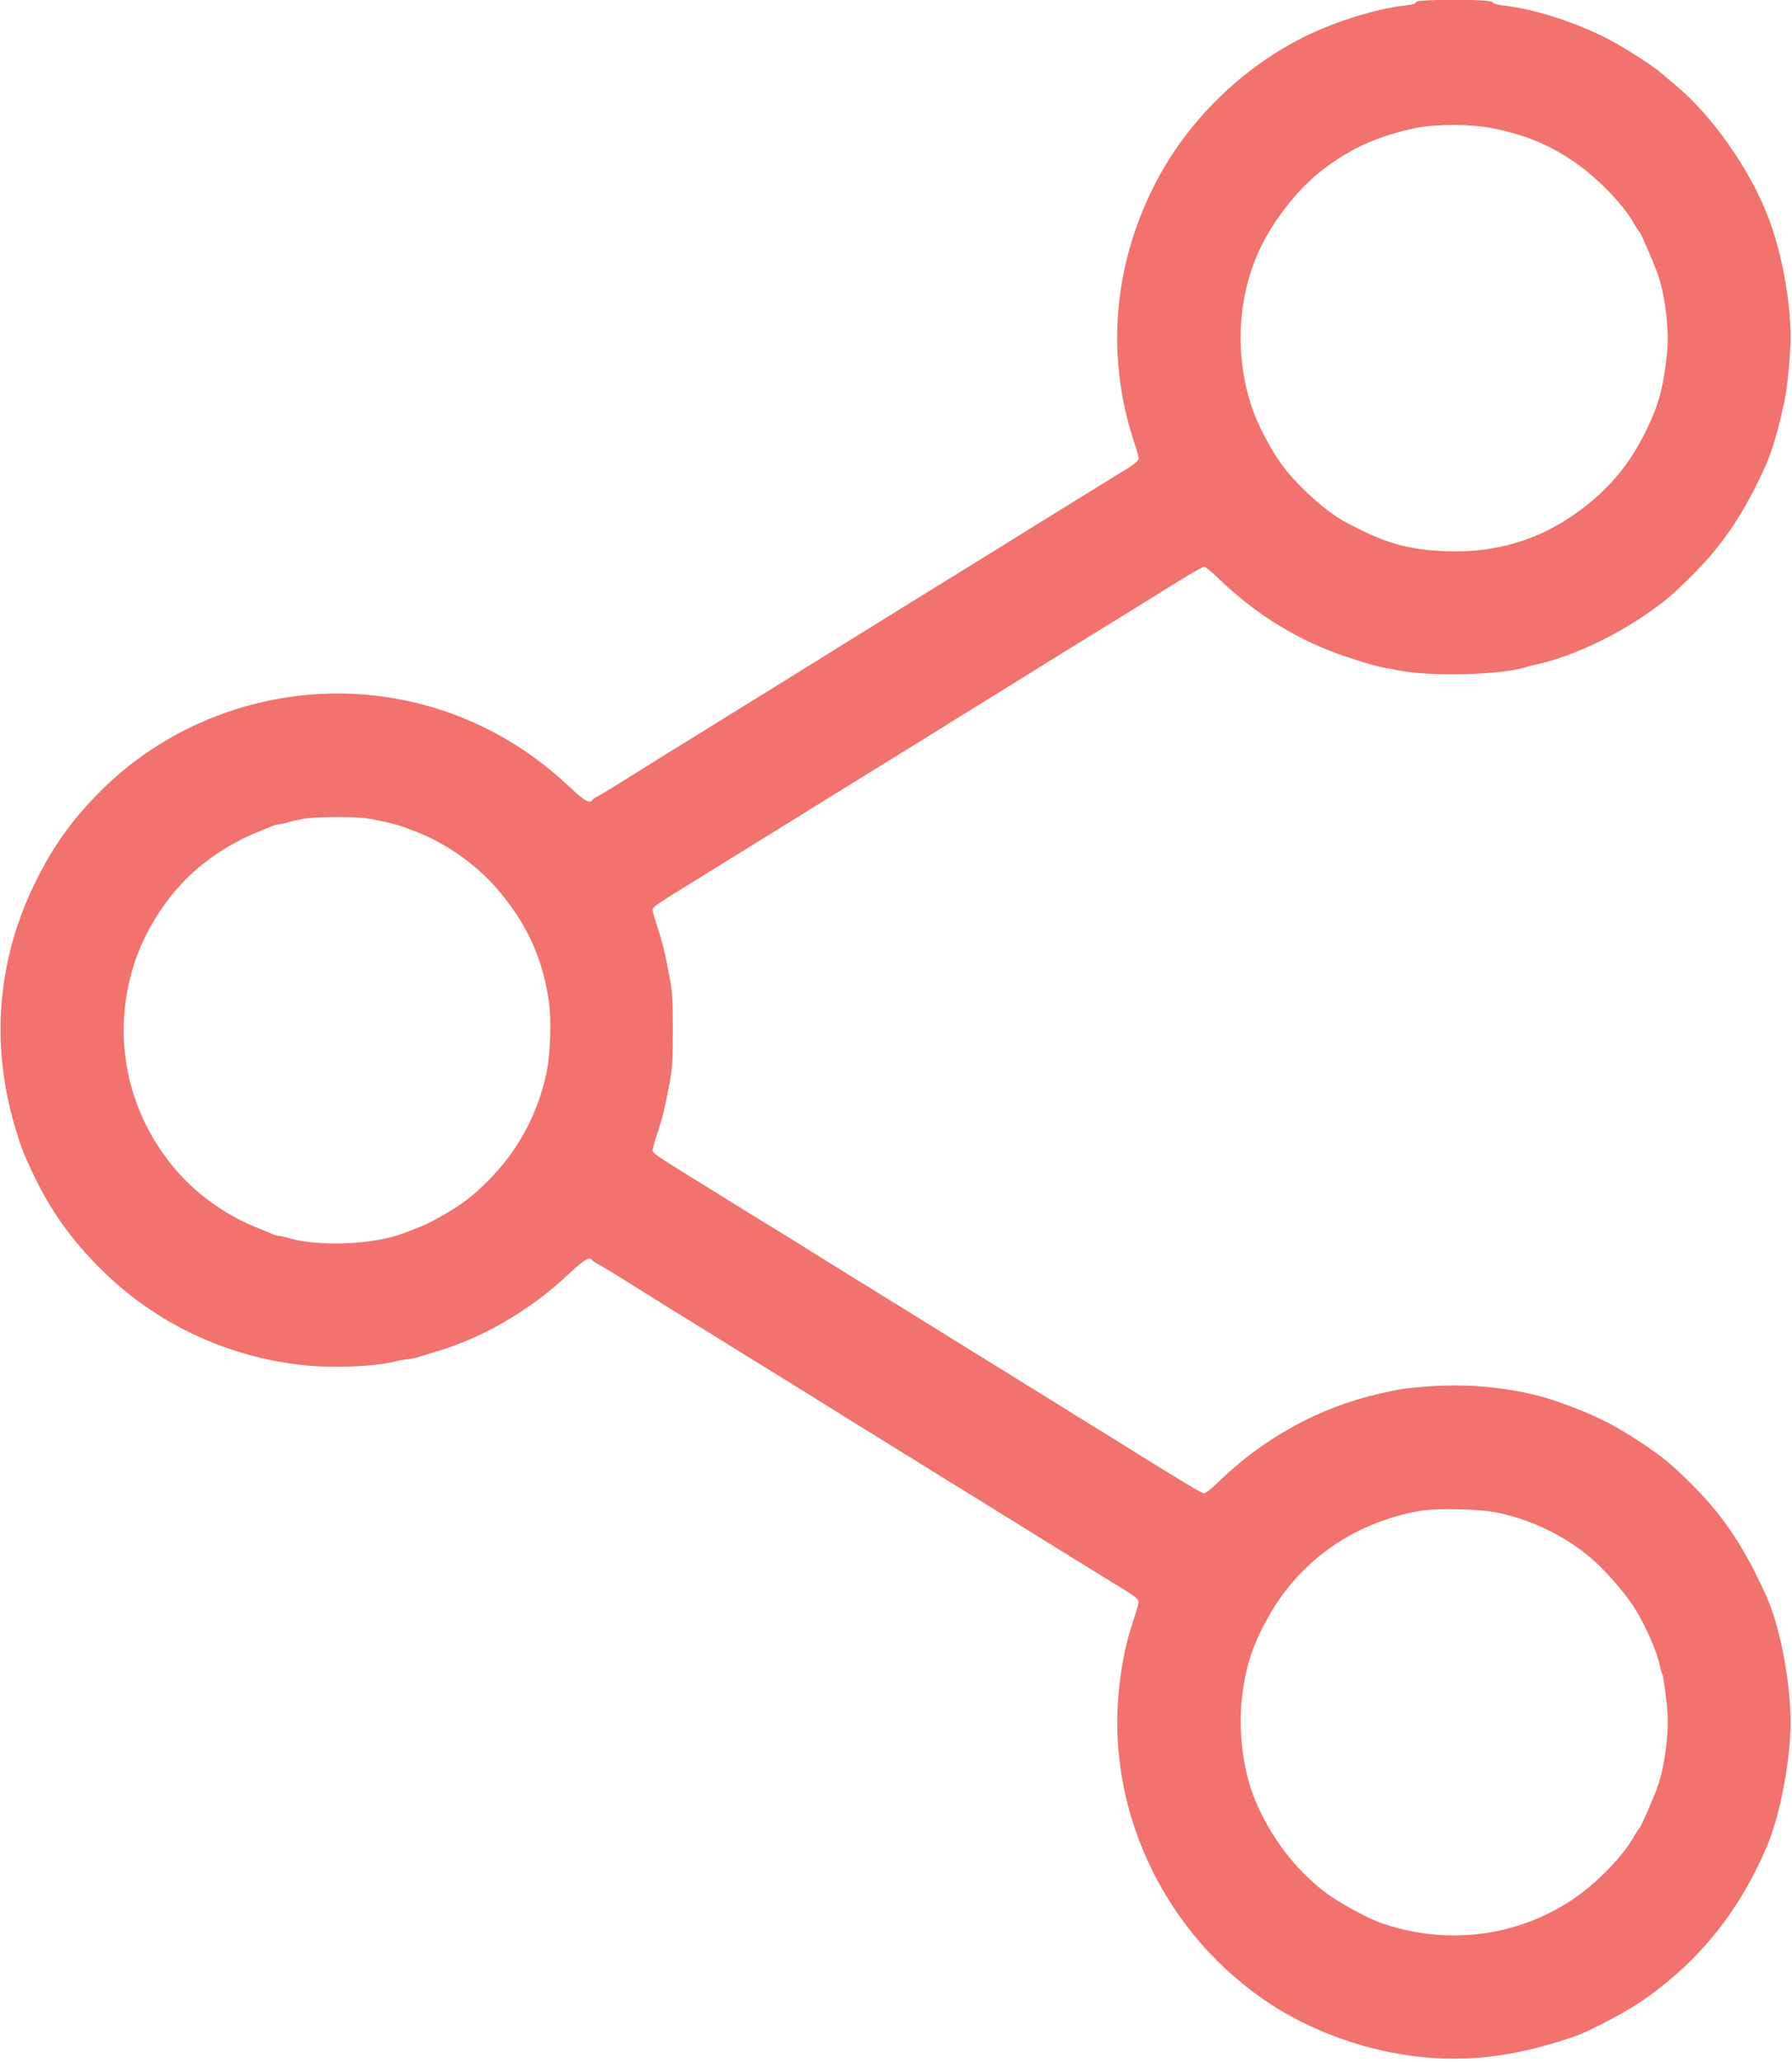<svg width="206" height="237" viewBox="0 0 206 237" fill="none" xmlns="http://www.w3.org/2000/svg">
<path d="M162.757 0.245C162.757 0.42 162.424 0.525 161.671 0.613C158.291 0.963 153.388 2.487 149.71 4.343C142.687 7.881 136.54 13.923 132.933 20.84C127.976 30.297 127.083 40.893 130.376 50.823C130.656 51.646 130.884 52.486 130.884 52.679C130.884 52.994 130.306 53.45 128.729 54.378C128.572 54.465 127.101 55.376 125.49 56.374C123.878 57.373 121.584 58.791 120.393 59.527C119.202 60.262 118.046 60.98 117.819 61.12C117.591 61.261 116.26 62.084 114.859 62.959C113.458 63.817 112.11 64.658 111.882 64.798C111.654 64.938 110.341 65.761 108.957 66.602C107.574 67.46 105.069 69.019 103.388 70.052C101.707 71.103 99.22 72.644 97.871 73.467C96.523 74.308 94.439 75.604 93.231 76.357C92.022 77.11 89.71 78.546 88.064 79.562C85.612 81.068 81.689 83.502 79.658 84.763C79.43 84.903 78.099 85.726 76.733 86.567C75.35 87.425 73.055 88.861 71.602 89.772C70.166 90.682 68.8 91.488 68.59 91.576C68.397 91.681 68.169 91.838 68.099 91.926C67.819 92.399 67.154 92.031 65.56 90.525C59.273 84.535 51.48 80.875 42.968 79.929C31.427 78.668 19.781 82.731 11.602 90.875C8.31 94.168 6.068 97.285 4.019 101.488C-0.289 110.262 -1.095 119.894 1.672 129.334C2.39 131.785 2.618 132.398 3.686 134.658C5.735 139.036 8.135 142.416 11.62 145.883C17.907 152.136 26.156 156.006 35.087 156.917C38.45 157.249 43.126 157.057 45.455 156.461C46.015 156.321 46.646 156.216 46.874 156.216C47.101 156.216 47.627 156.111 48.064 155.971C48.485 155.831 49.553 155.516 50.411 155.253C55.823 153.607 61.164 150.437 65.56 146.251C67.154 144.745 67.819 144.377 68.099 144.85C68.169 144.938 68.397 145.095 68.59 145.2C68.8 145.288 70.166 146.094 71.602 147.004C73.055 147.915 75.35 149.351 76.733 150.209C78.099 151.05 79.43 151.873 79.658 152.013C81.689 153.274 85.612 155.708 88.064 157.214C89.71 158.23 92.022 159.666 93.231 160.419C94.439 161.172 96.523 162.468 97.871 163.309C99.22 164.132 101.707 165.673 103.388 166.724C105.069 167.757 107.591 169.316 108.957 170.174C110.341 171.015 111.654 171.838 111.882 171.978C112.11 172.118 113.458 172.941 114.859 173.817C116.26 174.675 117.591 175.516 117.819 175.656C118.046 175.796 119.202 176.514 120.393 177.249C121.584 177.985 123.878 179.403 125.49 180.402C127.101 181.4 128.572 182.311 128.729 182.398C130.306 183.326 130.884 183.782 130.884 184.097C130.884 184.29 130.656 185.13 130.376 185.953C129.447 188.755 129.062 190.542 128.694 193.606C127.048 207.372 133.335 221.347 144.894 229.543C151.146 233.974 159.377 236.601 167.083 236.601C171.566 236.601 175.927 235.795 181.058 234.027C182.529 233.536 186.733 231.33 188.466 230.156C195.104 225.673 199.85 219.858 203.09 212.258C204.631 208.65 205.839 202.293 205.839 197.95C205.822 193.256 204.631 186.987 203.09 183.536C200.655 178.09 198.291 174.482 194.876 170.997C192.232 168.318 191.058 167.354 188.151 165.463C185.226 163.572 183.3 162.626 179.395 161.207C175.051 159.631 169.552 158.948 164.281 159.333C161.549 159.544 161.023 159.614 158.554 160.174C151.601 161.768 145.157 165.323 139.92 170.454C139.255 171.102 138.589 171.628 138.432 171.628C138.169 171.628 136.768 170.804 130.796 167.092C129.36 166.181 126.996 164.727 125.542 163.834C124.106 162.941 121.777 161.505 120.376 160.629C118.975 159.754 116.54 158.248 114.947 157.267C113.353 156.286 110.884 154.745 109.43 153.852C107.994 152.959 105.682 151.523 104.299 150.665C102.915 149.824 101.602 149.001 101.374 148.861C101.146 148.721 99.833 147.897 98.449 147.057C97.083 146.199 94.772 144.763 93.318 143.869C91.882 142.959 90.516 142.118 90.306 141.996C89.868 141.733 85.647 139.141 83.336 137.705C82.478 137.162 80.621 136.006 79.22 135.148C75.455 132.819 75.017 132.521 75.017 132.188C75.017 132.031 75.262 131.155 75.56 130.262C76.173 128.423 76.418 127.39 76.961 124.518C77.294 122.801 77.346 121.891 77.346 118.388C77.346 114.885 77.294 113.975 76.961 112.258C76.418 109.386 76.173 108.353 75.56 106.497C75.262 105.586 75.017 104.728 75.017 104.57C75.017 104.255 75.49 103.922 79.22 101.628C80.621 100.77 82.478 99.614 83.336 99.071C84.211 98.546 86.05 97.407 87.416 96.549C88.8 95.709 90.113 94.885 90.341 94.745C90.569 94.605 91.724 93.887 92.88 93.169C94.054 92.451 95.192 91.733 95.42 91.593C95.647 91.453 96.996 90.612 98.397 89.754C99.815 88.879 101.146 88.055 101.374 87.915C101.602 87.775 102.915 86.952 104.299 86.112C105.682 85.253 107.994 83.817 109.43 82.924C110.884 82.031 113.353 80.49 114.947 79.509C116.54 78.528 118.817 77.11 120.025 76.357C121.234 75.604 123.563 74.168 125.192 73.152C126.838 72.154 129.36 70.595 130.796 69.702C136.663 66.042 138.169 65.148 138.432 65.148C138.589 65.148 139.325 65.744 140.078 66.479C144.369 70.647 149.377 73.712 154.876 75.516C157.661 76.444 158.344 76.62 161.006 77.092C164.771 77.775 172.477 77.565 175.297 76.707C175.577 76.602 176.172 76.462 176.61 76.374C180.043 75.621 184.613 73.625 188.151 71.313C191.058 69.422 192.249 68.441 194.806 65.832C198.256 62.346 200.673 58.669 203.09 53.24C203.72 51.803 204.526 49.036 205.139 46.059C205.489 44.448 205.822 40.823 205.839 38.826C205.839 34.553 204.841 29.072 203.265 24.956C201.163 19.439 196.768 13.205 192.512 9.702C191.811 9.142 191.111 8.529 190.936 8.371C190.375 7.828 187.065 5.674 185.437 4.799C181.636 2.715 176.487 1.016 172.687 0.613C172.057 0.543 171.636 0.403 171.566 0.245C171.426 -0.123 162.757 -0.123 162.757 0.245ZM171.461 14.711C175.244 15.482 177.801 16.515 180.62 18.371C183.405 20.21 186.522 23.362 187.836 25.692C188.116 26.2 188.414 26.655 188.501 26.707C188.624 26.777 190.025 30.017 190.515 31.348C191.409 33.8 191.916 37.968 191.636 40.578C191.216 44.606 190.638 46.707 189.062 49.825C187.503 52.924 185.577 55.394 183.072 57.513C178.064 61.733 172.547 63.625 166.015 63.345C161.654 63.152 158.974 62.346 154.509 59.912C152.477 58.809 149.29 55.954 147.626 53.765C146.155 51.856 144.596 48.896 143.861 46.672C141.812 40.455 142.32 33.415 145.192 27.881C146.838 24.693 149.57 21.383 152.162 19.422C155.332 17.005 158.484 15.604 162.757 14.711C164.946 14.238 169.184 14.256 171.461 14.711ZM42.25 94.062C43.861 94.325 45.56 94.728 46.383 95.043C46.769 95.183 47.399 95.428 47.784 95.569C51.287 96.9 54.859 99.439 57.311 102.346C60.674 106.322 62.443 110.315 63.126 115.323C63.388 117.302 63.248 121.33 62.845 123.204C61.83 128.038 59.518 132.328 56.05 135.761C54.369 137.442 53.126 138.388 51.199 139.509C49.255 140.63 48.8 140.84 46.296 141.768C42.863 143.064 36.576 143.292 33.126 142.276C32.67 142.136 32.18 142.031 32.04 142.031C31.9 142.031 31.515 141.926 31.199 141.785C30.884 141.645 29.991 141.278 29.22 140.962C25.823 139.544 22.636 137.267 20.254 134.5C14.737 128.108 12.863 119.561 15.21 111.47C16.418 107.232 19.168 102.907 22.46 100.017C24.597 98.16 27.206 96.567 29.833 95.534C30.271 95.358 30.867 95.113 31.182 94.991C31.48 94.85 31.847 94.745 32.023 94.745C32.18 94.745 32.67 94.64 33.126 94.5C33.581 94.36 34.422 94.185 35 94.08C36.488 93.852 40.867 93.835 42.25 94.062ZM172.354 173.887C176.05 174.71 179.552 176.374 182.459 178.703C184.491 180.349 187.1 183.361 188.256 185.393C189.465 187.512 190.498 189.946 190.796 191.382C190.883 191.803 190.988 192.223 191.058 192.31C191.198 192.538 191.461 194.307 191.654 196.338C191.899 198.93 191.391 203.028 190.515 205.428C190.025 206.776 188.624 209.999 188.484 210.069C188.414 210.121 188.099 210.594 187.783 211.137C186.47 213.466 183.44 216.531 180.726 218.335C174.211 222.678 166.032 223.624 158.554 220.927C157.065 220.384 153.966 218.685 152.547 217.634C149.045 215.042 146.12 211.242 144.334 207.004C142.81 203.379 142.249 198.458 142.88 194.254C143.37 190.909 144.193 188.633 146.015 185.463C149.657 179.158 155.927 174.868 163.37 173.624C165.419 173.291 170.235 173.431 172.354 173.887Z" fill="#f2726e"/>
</svg>
